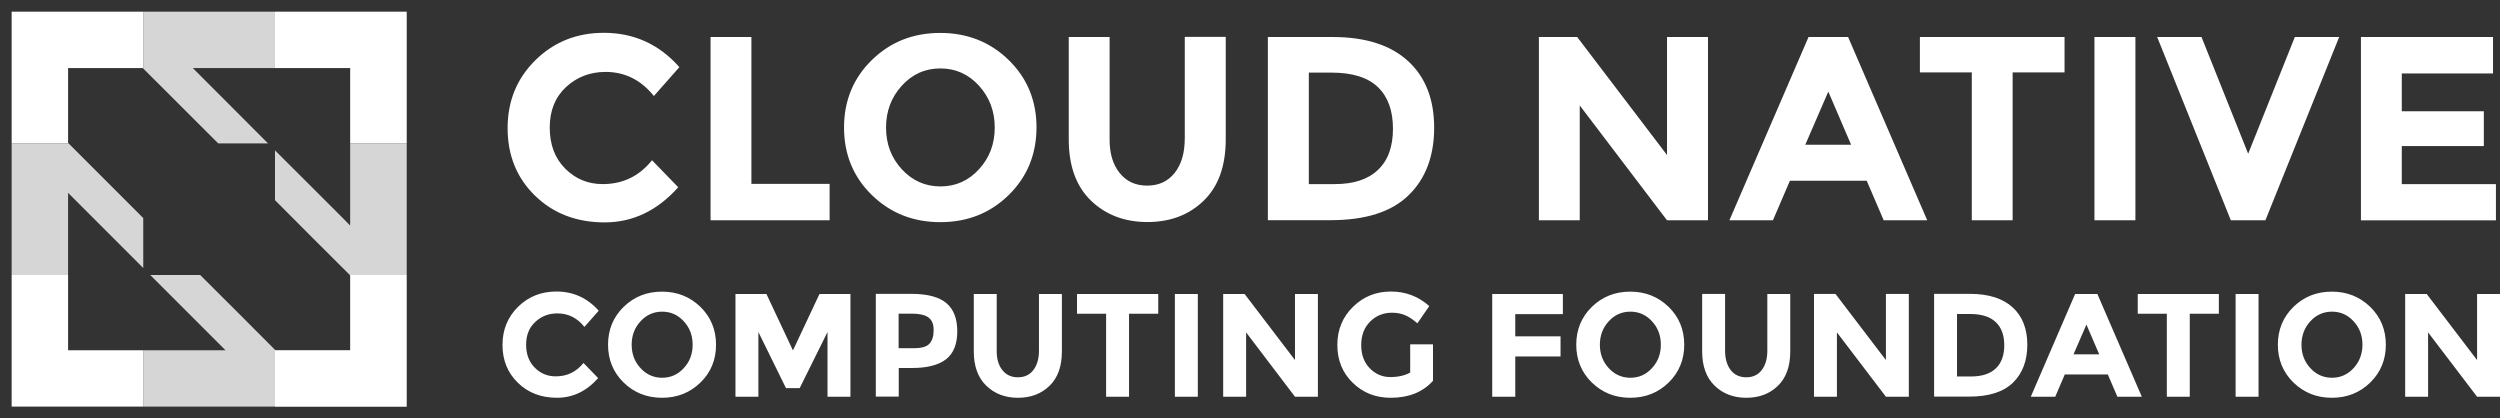 <svg height="35.95" viewBox="0 0 214.83 35.95" width="214.83" xmlns="http://www.w3.org/2000/svg" xmlns:xlink="http://www.w3.org/1999/xlink"><rect x="0" y="0" width="214.83" height="35.95" fill="#333333" stroke="none"/><clipPath id="a"><path d="m11.31 0h13.32v13.32h-13.32z"/></clipPath><clipPath id="b"><path d="m11.31 22.63h13.32v13.32h-13.32z"/></clipPath><clipPath id="c"><path d="m22.63 11.32h13.32v13.31h-13.32z"/></clipPath><clipPath id="d"><path d="m0 11.32h13.31v13.31h-13.31z"/></clipPath><g fill="#fff"><path d="m51.79 15.82c1.73 0 3.14-.68 4.24-2.05l2.25 2.32c-1.79 2.01-3.9 3.02-6.32 3.02s-4.42-.77-5.99-2.3-2.35-3.47-2.35-5.8.8-4.28 2.4-5.85 3.56-2.34 5.87-2.34c2.58 0 4.75.98 6.49 2.95l-2.19 2.48c-1.11-1.38-2.49-2.07-4.15-2.07-1.32 0-2.45.43-3.39 1.29-.94.87-1.41 2.03-1.41 3.49s.44 2.64 1.33 3.53 1.96 1.33 3.22 1.33m9.27 3.11v-15.75h3.51v12.62h6.72v3.13zm24.42-7.97c0-1.4-.45-2.6-1.35-3.59s-2.01-1.49-3.32-1.49c-1.32 0-2.42.5-3.32 1.49s-1.35 2.19-1.35 3.59c0 1.41.45 2.6 1.35 3.58s2.01 1.48 3.32 1.48 2.42-.49 3.32-1.48c.9-.98 1.35-2.17 1.35-3.58m1.2 5.8c-1.59 1.56-3.55 2.33-5.88 2.33s-4.29-.78-5.88-2.33-2.39-3.49-2.39-5.8.8-4.25 2.39-5.8c1.59-1.56 3.55-2.33 5.88-2.33s4.29.78 5.88 2.33 2.39 3.49 2.39 5.8c-.01 2.31-.8 4.24-2.39 5.8m9.53-1.9c.58.73 1.37 1.09 2.37 1.09.99 0 1.78-.36 2.36-1.09s.87-1.72.87-2.99v-8.7h3.52v8.81c0 2.28-.63 4.04-1.89 5.26-1.26 1.23-2.88 1.84-4.84 1.84s-3.59-.62-4.86-1.85-1.9-2.98-1.9-5.25v-8.8h3.51v8.7c-.02 1.26.27 2.25.86 2.98m22.2-.26c.86-.81 1.29-1.99 1.29-3.54s-.43-2.74-1.29-3.57-2.19-1.25-3.98-1.25h-1.96v9.58h2.23c1.61 0 2.85-.4 3.71-1.22m2.58-9.36c1.5 1.37 2.25 3.29 2.25 5.73s-.73 4.39-2.2 5.81c-1.46 1.43-3.7 2.14-6.7 2.14h-5.39v-15.74h5.57c2.81 0 4.97.69 6.47 2.06m22.26-2.06h3.52v15.75h-3.52l-7.5-9.87v9.87h-3.51v-15.75h3.29l7.72 10.14zm13.86 4.69-1.98 4.57h3.94zm4.76 11.06-1.46-3.4h-6.6l-1.46 3.4h-3.74l6.8-15.75h3.4l6.8 15.75zm11.08-12.71v12.71h-3.51v-12.71h-4.46v-3.04h12.43v3.04zm7.03-3.04h3.52v15.75h-3.52zm13.21 10.03 4.01-10.03h3.81l-6.34 15.75h-2.97l-6.33-15.75h3.81zm21.04-10.03v3.13h-7.84v3.25h7.05v2.99h-7.05v3.27h8.09v3.11h-11.6v-15.75zm-166.47 29.16c.97 0 1.76-.38 2.38-1.15l1.26 1.3c-1 1.13-2.18 1.69-3.54 1.69s-2.48-.43-3.36-1.29-1.32-1.94-1.32-3.25.45-2.4 1.34-3.28c.9-.88 1.99-1.31 3.29-1.31 1.45 0 2.66.55 3.64 1.65l-1.23 1.39c-.62-.78-1.4-1.16-2.32-1.16-.74 0-1.38.24-1.9.73-.53.49-.79 1.14-.79 1.96s.25 1.48.75 1.98 1.1.74 1.8.74m11.76-2.72c0-.79-.25-1.46-.76-2.01-.51-.56-1.13-.83-1.86-.83s-1.36.28-1.86.83c-.51.55-.76 1.23-.76 2.01 0 .79.25 1.46.76 2.01.5.55 1.13.83 1.86.83s1.36-.28 1.86-.83c.51-.55.76-1.22.76-2.01m.67 3.25c-.89.87-1.99 1.31-3.3 1.31s-2.41-.44-3.3-1.31-1.34-1.96-1.34-3.25.45-2.38 1.34-3.25 1.99-1.31 3.3-1.31c1.3 0 2.4.44 3.3 1.31.89.87 1.34 1.96 1.34 3.25s-.44 2.38-1.34 3.25m10.92-4.34-2.39 4.82h-1.18l-2.37-4.82v5.56h-1.97v-8.83h2.66l2.28 4.85 2.28-4.85h2.66v8.83h-1.97zm8.77.99c.24-.27.35-.65.35-1.16s-.15-.87-.46-1.09-.79-.32-1.43-.32h-1.12v2.97h1.33c.65 0 1.1-.13 1.33-.4m1.45-3.47c.62.53.93 1.33.93 2.42s-.32 1.89-.95 2.39c-.64.5-1.61.76-2.91.76h-1.17v2.46h-1.97v-8.83h3.12c1.34.01 2.33.27 2.95.8m4.81 5.76c.33.41.77.61 1.33.61s1-.2 1.32-.61.49-.97.49-1.67v-4.88h1.97v4.94c0 1.28-.35 2.26-1.06 2.95s-1.61 1.03-2.72 1.03c-1.1 0-2.01-.35-2.72-1.04s-1.07-1.67-1.07-2.94v-4.94h1.97v4.88c-.01.7.16 1.26.49 1.67m10.88-4.85v7.13h-1.97v-7.13h-2.5v-1.7h6.98v1.7zm3.94-1.7h1.97v8.83h-1.97zm10.32 0h1.97v8.83h-1.97l-4.2-5.53v5.53h-1.97v-8.83h1.84l4.33 5.68zm9.88 4.33h1.98v3.13c-.88.98-2.09 1.46-3.64 1.46-1.3 0-2.38-.43-3.26-1.29s-1.32-1.94-1.32-3.25.45-2.4 1.35-3.28 1.98-1.31 3.25-1.31 2.37.42 3.3 1.25l-1.02 1.48c-.4-.34-.76-.58-1.09-.71s-.69-.2-1.08-.2c-.75 0-1.38.25-1.89.76s-.77 1.18-.77 2.02.25 1.5.74 2 1.08.75 1.76.75 1.25-.13 1.71-.39v-2.42zm13.14-4.33v1.73h-4.09v1.91h3.89v1.73h-3.89v3.46h-1.98v-8.83zm8.42 4.36c0-.79-.25-1.46-.76-2.01-.51-.56-1.13-.83-1.86-.83-.74 0-1.36.28-1.86.83-.51.55-.76 1.23-.76 2.01 0 .79.25 1.46.76 2.01.5.55 1.13.83 1.86.83.74 0 1.36-.28 1.86-.83.51-.55.76-1.22.76-2.01m.67 3.25c-.89.87-1.99 1.31-3.3 1.31s-2.4-.44-3.3-1.31c-.89-.87-1.34-1.96-1.34-3.25s.45-2.38 1.34-3.25 1.99-1.31 3.3-1.31c1.3 0 2.4.44 3.3 1.31.89.87 1.34 1.96 1.34 3.25s-.45 2.38-1.34 3.25m5.34-1.06c.33.41.77.61 1.33.61s1-.2 1.32-.61.49-.97.49-1.67v-4.88h1.97v4.94c0 1.28-.35 2.26-1.06 2.95s-1.61 1.03-2.72 1.03c-1.1 0-2.01-.35-2.72-1.04s-1.07-1.67-1.07-2.94v-4.94h1.97v4.88c0 .7.17 1.26.49 1.67m13.33-6.55h1.97v8.83h-1.97l-4.21-5.53v5.53h-1.97v-8.83h1.85l4.33 5.68zm9.44 6.4c.48-.45.73-1.12.73-1.98 0-.87-.24-1.54-.73-2-.49-.47-1.23-.7-2.23-.7h-1.1v5.37h1.25c.9-.01 1.6-.23 2.08-.69m1.45-5.25c.84.77 1.26 1.84 1.26 3.21s-.41 2.46-1.23 3.26-2.07 1.2-3.76 1.2h-3.02v-8.83h3.12c1.58.01 2.78.39 3.63 1.16m6.34 1.48-1.11 2.56h2.21zm2.66 6.2-.82-1.91h-3.7l-.82 1.91h-2.1l3.81-8.83h1.91l3.82 8.83zm6.22-7.13v7.13h-1.97v-7.13h-2.5v-1.7h6.97v1.7zm3.94-1.7h1.97v8.83h-1.97zm10.9 4.36c0-.79-.25-1.46-.76-2.01-.51-.56-1.13-.83-1.86-.83s-1.36.28-1.86.83c-.51.55-.76 1.23-.76 2.01 0 .79.25 1.46.76 2.01.5.55 1.13.83 1.86.83s1.36-.28 1.86-.83.76-1.22.76-2.01m.67 3.25c-.89.87-1.99 1.31-3.3 1.31s-2.4-.44-3.3-1.31c-.89-.87-1.34-1.96-1.34-3.25s.45-2.38 1.34-3.25 1.99-1.31 3.3-1.31c1.3 0 2.4.44 3.3 1.31.89.87 1.34 1.96 1.34 3.25s-.45 2.38-1.34 3.25m9.18-7.61h1.97v8.83h-1.97l-4.21-5.53v5.53h-1.97v-8.83h1.85l4.33 5.68zm-207.01-1.63h-4.85v11.31h11.31v-4.84h-6.46zm24.24.04v6.42h-6.42l-.04-.03v4.89h11.32v-11.32h-4.89zm-29.09-11.35h4.89l-.04-.04v-6.43h6.43l.03.04v-4.89h-11.31zm22.63-11.32v4.85h6.46v6.47h4.86v-11.32z"/><path clip-path="url(#a)" d="m23.03 12.32-6.46-6.47h7.06v-4.85h-11.32v4.89l6.44 6.43z" opacity=".8"/><path clip-path="url(#b)" d="m17.2 23.63h-4.29l5.36 5.36 1.11 1.11h-7.07v4.84h11.32v-4.88l-3.21-3.22z" opacity=".8"/><path clip-path="url(#c)" d="m30.09 12.32v7.06l-1.1-1.11-5.36-5.35v4.28l3.21 3.22 3.22 3.21h4.89v-11.31z" opacity=".8"/><path clip-path="url(#d)" d="m12.31 18.74-6.42-6.42h-4.89v11.31h4.85v-7.06l6.46 6.46z" opacity=".8"/></g></svg>
